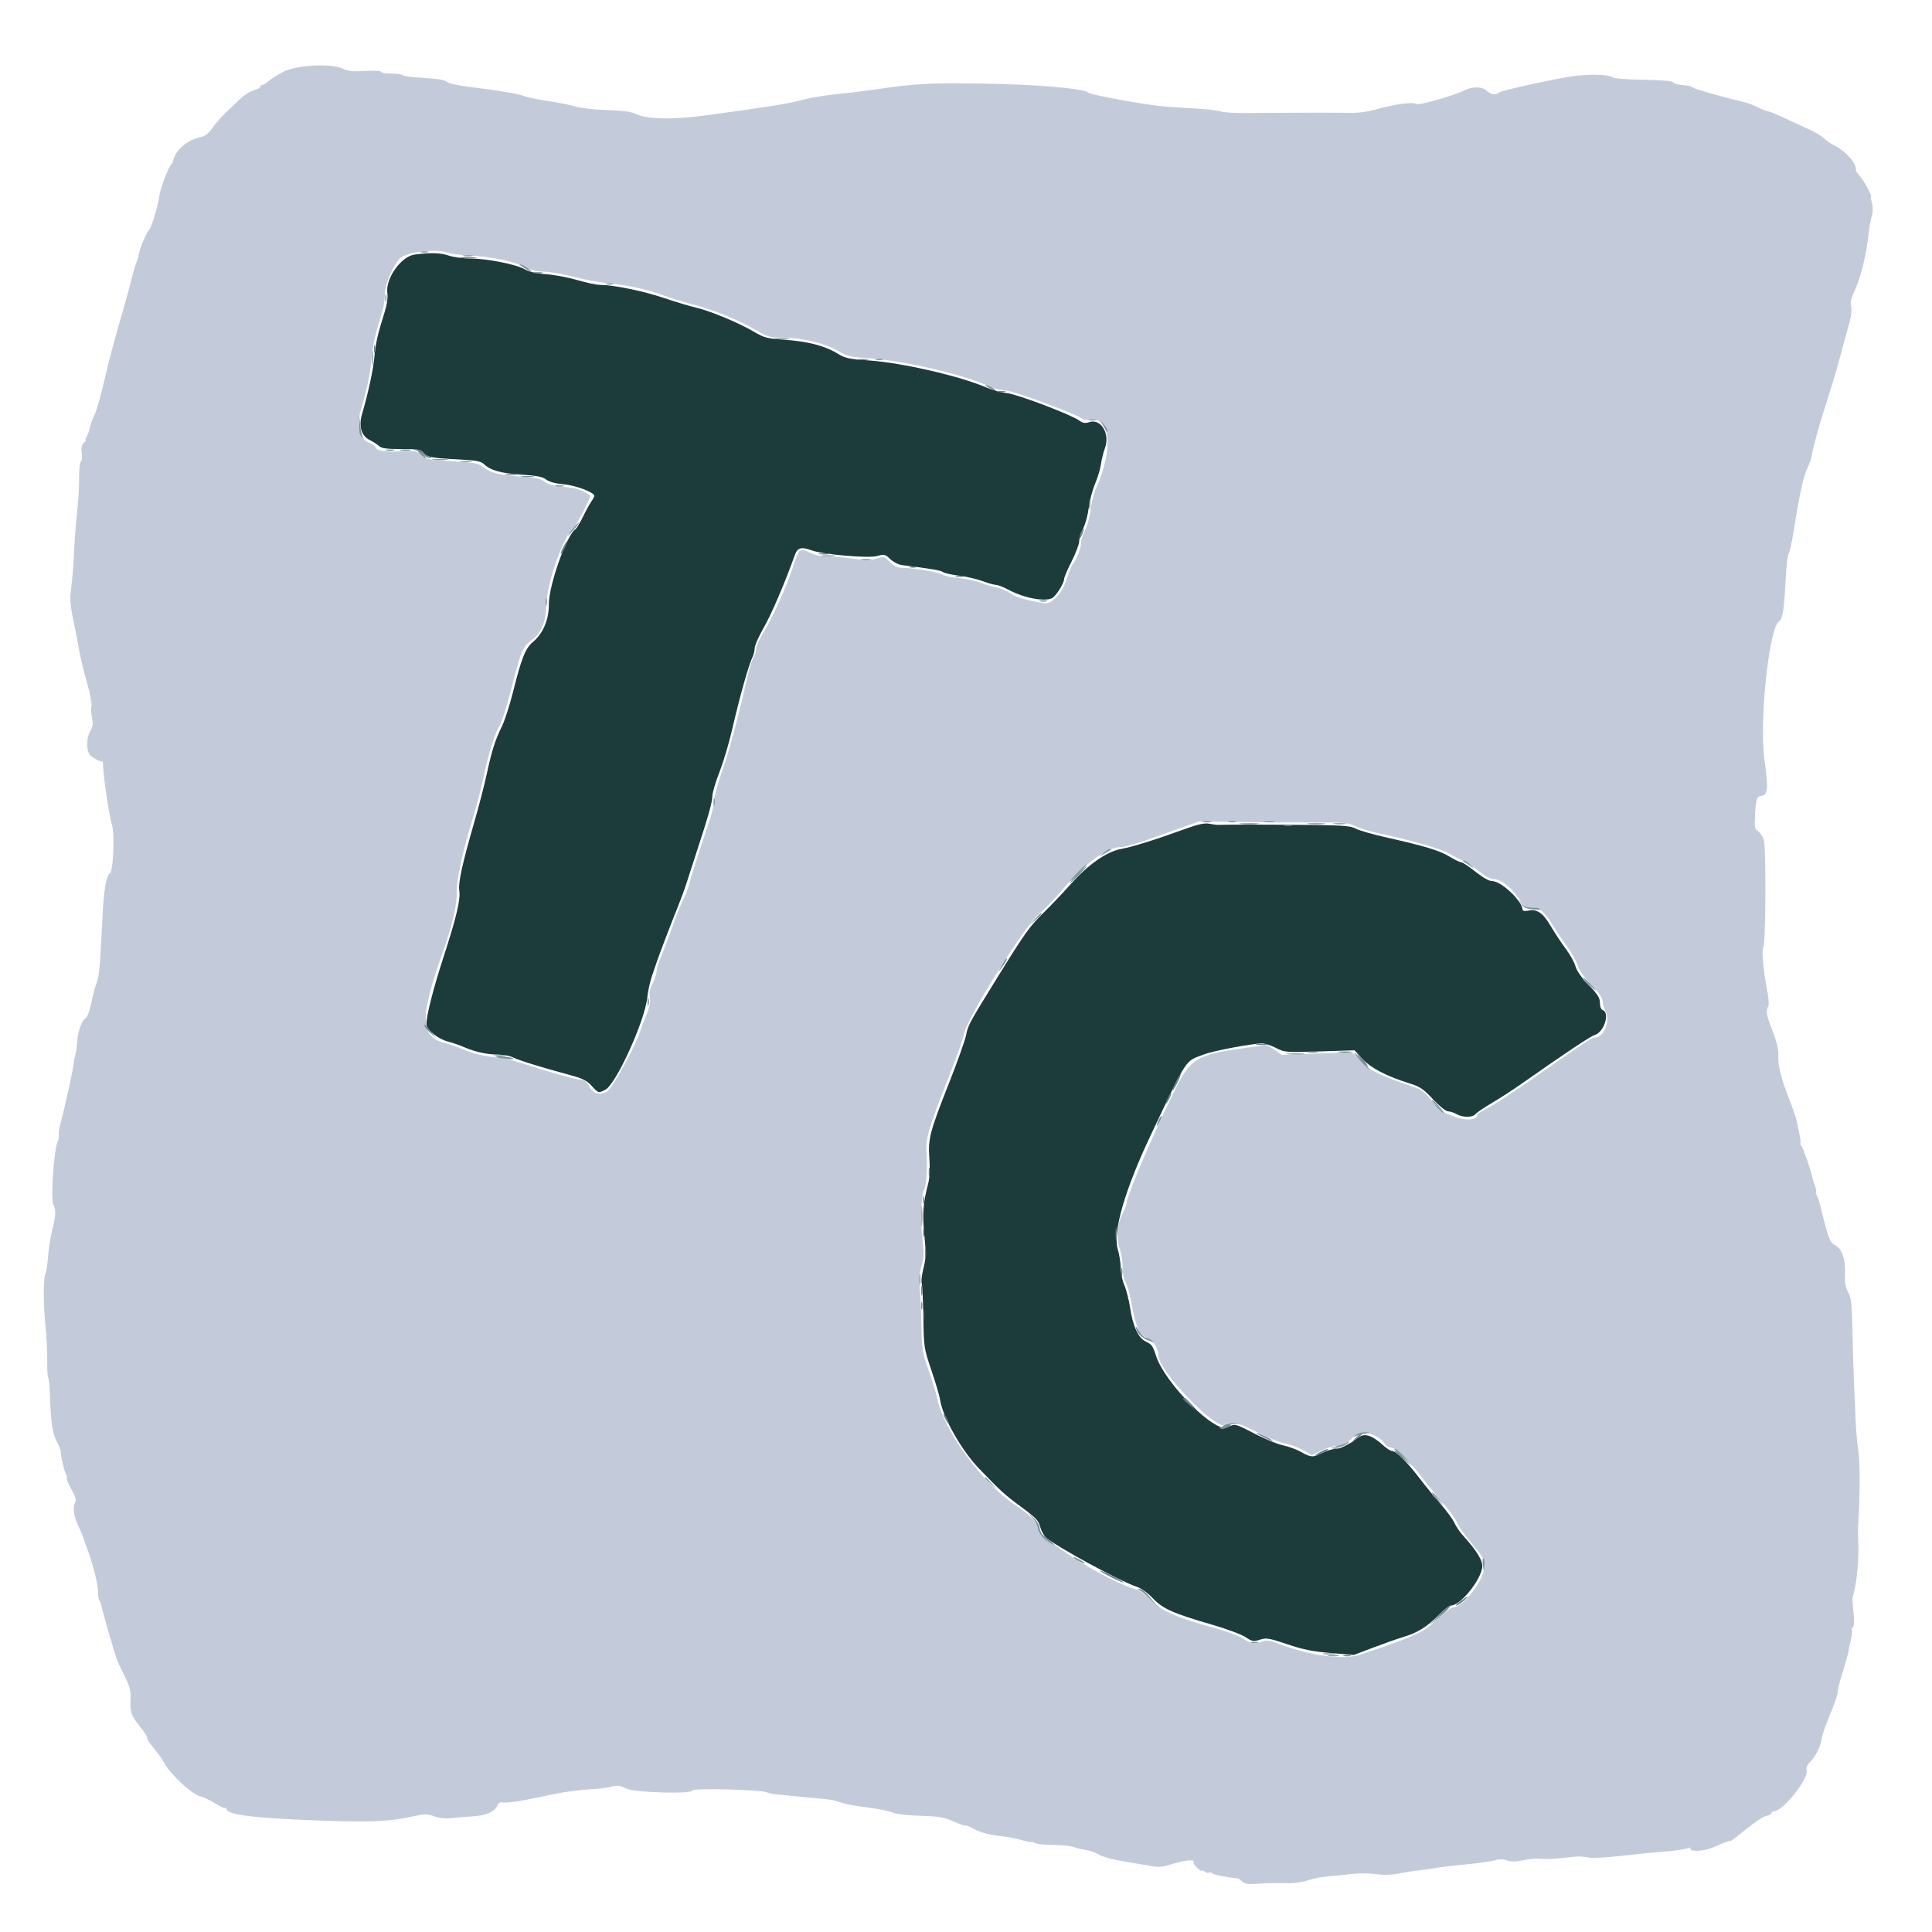 <svg id="svg" version="1.1" xmlns="http://www.w3.org/2000/svg" xmlns:xlink="http://www.w3.org/1999/xlink" width="400" height="400" viewBox="0, 0, 400,400"><g id="svgg"><path id="path0" d="M85.832 52.708 C 82.977 53.106,79.717 57.780,80.204 60.779 C 80.330 61.559,80.128 63.031,79.713 64.353 C 78.183 69.223,77.770 71.012,77.525 73.828 C 77.297 76.456,76.257 81.271,74.936 85.817 C 74.234 88.233,74.830 90.247,76.492 91.077 C 77.205 91.433,78.098 92.005,78.476 92.347 C 79.008 92.829,80.045 92.969,83.076 92.969 C 86.454 92.969,87.082 93.072,87.675 93.728 C 88.534 94.677,89.339 94.831,94.916 95.118 C 98.583 95.307,99.547 95.485,100.195 96.093 C 101.591 97.405,103.626 97.976,107.935 98.264 C 111.171 98.481,112.360 98.717,113.083 99.286 C 113.693 99.766,114.955 100.109,116.680 100.264 C 119.177 100.487,123.047 101.940,123.047 102.654 C 123.047 102.817,122.757 103.366,122.402 103.872 C 122.047 104.378,121.265 105.808,120.664 107.048 C 120.063 108.289,119.382 109.421,119.150 109.564 C 117.334 110.687,113.603 121.212,113.633 125.130 C 113.656 128.279,112.435 131.159,110.330 132.918 C 108.781 134.212,107.956 136.280,106.241 143.164 C 105.545 145.957,104.496 149.209,103.910 150.391 C 102.532 153.165,101.781 155.534,100.752 160.352 C 100.293 162.500,99.151 166.910,98.213 170.151 C 95.734 178.717,94.835 182.806,95.086 184.375 C 95.381 186.213,94.521 189.839,91.796 198.242 C 89.675 204.784,88.281 210.261,88.281 212.052 C 88.281 213.143,90.727 215.131,92.671 215.621 C 93.587 215.851,95.127 216.385,96.094 216.806 C 98.357 217.792,100.884 218.338,103.242 218.350 C 104.273 218.355,105.604 218.611,106.199 218.919 C 107.348 219.513,111.991 220.955,117.749 222.505 C 120.619 223.278,121.463 223.688,122.490 224.809 C 123.919 226.369,123.891 226.361,125.352 225.606 C 127.539 224.475,133.446 211.513,133.995 206.641 C 134.152 205.244,134.584 203.223,134.955 202.148 C 135.325 201.074,135.807 199.668,136.025 199.023 C 136.604 197.314,138.912 191.273,140.278 187.891 C 140.929 186.279,141.712 184.170,142.017 183.203 C 142.323 182.236,143.263 179.336,144.108 176.758 C 146.708 168.819,147.431 166.264,147.483 164.844 C 147.510 164.092,148.186 161.807,148.986 159.766 C 149.785 157.725,150.961 153.770,151.598 150.977 C 153.022 144.742,155.000 137.666,155.716 136.250 C 156.010 135.670,156.250 134.749,156.250 134.204 C 156.250 133.659,157.100 131.731,158.138 129.920 C 159.747 127.114,162.366 121.007,164.519 115.039 C 165.132 113.341,165.786 113.151,168.164 113.984 C 170.559 114.822,179.760 115.612,181.537 115.132 C 183.098 114.711,183.253 114.746,184.308 115.756 C 184.929 116.351,186.015 116.901,186.755 116.995 C 192.976 117.783,194.790 118.091,195.199 118.429 C 195.459 118.643,196.940 118.978,198.491 119.173 C 200.042 119.368,202.253 119.880,203.405 120.311 C 204.556 120.741,205.817 121.094,206.206 121.094 C 206.596 121.094,207.776 121.556,208.829 122.121 C 212.159 123.908,216.721 124.697,218.017 123.711 C 218.863 123.067,220.309 120.662,220.311 119.896 C 220.312 119.560,221.016 117.901,221.875 116.211 C 222.734 114.520,223.438 112.648,223.438 112.049 C 223.438 111.451,223.810 110.247,224.266 109.373 C 224.721 108.499,225.236 106.604,225.409 105.162 C 225.583 103.719,226.171 101.484,226.715 100.195 C 227.260 98.906,227.813 97.061,227.945 96.094 C 228.077 95.127,228.438 93.665,228.748 92.844 C 229.888 89.829,227.949 86.580,225.501 87.400 C 224.659 87.682,224.194 87.606,223.438 87.061 C 221.714 85.819,210.598 81.608,208.477 81.393 C 207.360 81.280,205.425 80.748,204.177 80.210 C 198.702 77.852,186.807 75.115,179.907 74.626 C 175.623 74.322,174.980 74.176,173.228 73.104 C 170.726 71.573,167.186 70.673,162.305 70.328 C 158.779 70.078,158.170 69.916,156.055 68.659 C 153.063 66.883,146.917 64.326,144.141 63.702 C 142.959 63.436,139.971 62.537,137.500 61.703 C 133.188 60.248,127.096 58.998,124.219 58.978 C 123.467 58.972,121.357 58.526,119.531 57.987 C 117.705 57.447,114.805 56.901,113.086 56.773 C 111.021 56.620,109.531 56.283,108.695 55.780 C 106.994 54.758,100.849 53.527,97.412 53.521 C 95.882 53.518,93.882 53.252,92.969 52.930 C 91.255 52.325,89.067 52.257,85.832 52.708 M245.117 171.710 C 239.027 173.916,234.501 175.328,232.092 175.773 C 229.114 176.322,225.279 178.998,221.719 183.008 C 220.194 184.727,217.692 187.363,216.159 188.867 C 213.164 191.807,212.176 193.185,206.621 202.171 C 200.637 211.850,200.417 212.254,200.028 214.268 C 199.822 215.337,198.230 219.814,196.492 224.219 C 192.472 234.402,192.114 235.780,192.416 239.916 C 192.562 241.923,192.478 243.836,192.195 244.922 C 191.107 249.103,190.944 251.263,191.379 255.727 C 191.748 259.497,191.720 260.534,191.202 262.536 C 190.865 263.835,190.695 265.230,190.824 265.636 C 190.953 266.042,191.107 269.237,191.166 272.738 C 191.274 279.023,191.295 279.159,192.864 283.789 C 193.738 286.367,194.541 289.097,194.649 289.855 C 195.145 293.348,199.058 300.272,202.638 303.991 C 207.366 308.904,207.953 309.435,211.709 312.206 C 214.464 314.239,215.075 314.887,215.351 316.073 C 215.534 316.856,216.066 317.855,216.533 318.293 C 218.439 320.079,231.923 327.410,235.349 328.523 C 236.285 328.827,237.613 329.777,238.669 330.898 C 240.724 333.078,242.857 334.030,250.917 336.364 C 253.893 337.226,257.018 338.387,257.862 338.946 C 259.269 339.877,259.517 339.922,260.851 339.486 C 262.174 339.053,262.685 339.138,266.526 340.427 C 269.816 341.531,271.801 341.932,275.522 342.243 L 280.296 342.641 284.386 341.089 C 286.636 340.235,289.424 339.256,290.583 338.913 C 293.435 338.070,295.525 336.771,297.837 334.405 C 298.903 333.314,300.046 332.421,300.376 332.420 C 302.301 332.416,306.438 327.412,306.878 324.555 C 307.084 323.217,305.835 321.150,302.782 317.773 C 302.199 317.129,301.437 315.986,301.089 315.234 C 300.740 314.482,299.469 312.752,298.263 311.388 C 297.058 310.025,295.040 307.554,293.779 305.897 C 291.355 302.713,288.978 300.391,288.143 300.391 C 287.867 300.391,287.038 299.842,286.301 299.172 C 284.130 297.199,282.563 296.679,281.367 297.538 C 279.060 299.193,277.469 299.988,276.449 299.994 C 275.850 299.997,274.670 300.352,273.828 300.781 C 271.868 301.781,271.388 301.764,269.405 300.625 C 268.508 300.109,266.830 299.491,265.676 299.252 C 264.523 299.012,261.895 297.940,259.836 296.869 C 255.642 294.688,255.703 294.703,254.144 295.516 C 251.606 296.839,241.150 286.368,239.341 280.692 C 238.690 278.651,238.464 278.339,237.196 277.734 C 235.654 276.999,234.560 274.607,233.960 270.658 C 233.719 269.071,233.187 267.004,232.777 266.064 C 232.367 265.123,232.031 263.529,232.031 262.521 C 232.031 261.513,231.752 259.749,231.411 258.600 C 230.358 255.055,232.924 246.217,238.275 234.961 C 246.024 218.659,245.250 219.831,249.274 218.303 C 251.240 217.555,259.267 216.039,261.328 216.025 C 261.865 216.022,263.145 216.445,264.171 216.966 C 266.003 217.895,266.171 217.908,273.241 217.686 L 280.444 217.459 282.116 219.260 C 283.887 221.167,287.110 222.843,291.797 224.295 C 293.985 224.973,294.660 225.428,296.680 227.584 C 298.025 229.022,299.356 230.091,299.805 230.097 C 300.234 230.102,301.025 230.357,301.563 230.664 C 302.839 231.394,304.858 231.400,305.458 230.677 C 305.720 230.361,307.280 229.307,308.924 228.333 C 310.569 227.359,313.232 225.637,314.844 224.507 C 324.593 217.669,329.240 214.575,330.265 214.237 C 332.142 213.619,333.345 209.705,331.836 209.126 C 331.482 208.990,331.250 208.399,331.250 207.632 C 331.250 206.612,330.793 205.890,328.918 203.950 C 327.431 202.412,326.442 201.004,326.190 200.066 C 325.972 199.257,325.074 197.637,324.194 196.466 C 323.314 195.294,321.917 193.183,321.089 191.774 C 319.456 188.993,318.258 188.165,316.408 188.535 C 315.760 188.664,315.234 188.603,315.234 188.397 C 315.234 186.592,310.844 182.422,308.943 182.422 C 308.292 182.422,307.012 181.702,305.469 180.469 C 304.125 179.395,302.796 178.516,302.515 178.516 C 302.235 178.516,301.158 177.996,300.124 177.361 C 298.065 176.097,295.111 175.198,287.171 173.417 C 284.304 172.774,281.404 171.945,280.726 171.573 C 279.700 171.012,278.243 170.882,272.070 170.804 C 265.516 170.720,253.216 170.704,252.148 170.778 C 251.934 170.793,251.143 170.690,250.391 170.550 C 249.349 170.355,248.093 170.631,245.117 171.710 " stroke="none" fill="#1c3c3c" fill-rule="evenodd"></path><path id="path1" d="M58.495 14.946 C 57.258 15.642,55.894 16.519,55.463 16.895 C 55.031 17.271,54.505 17.578,54.292 17.578 C 54.080 17.578,53.906 17.746,53.906 17.950 C 53.906 18.155,53.282 18.495,52.519 18.706 C 51.756 18.916,50.449 19.760,49.615 20.580 C 48.781 21.399,47.427 22.694,46.608 23.457 C 45.788 24.219,44.617 25.571,44.006 26.461 C 43.244 27.570,42.506 28.163,41.662 28.345 C 38.780 28.967,36.353 31.003,35.871 33.203 C 35.800 33.525,35.639 33.877,35.514 33.984 C 34.902 34.507,33.224 38.872,33.002 40.520 C 32.712 42.666,31.281 47.364,30.826 47.664 C 30.422 47.931,28.974 51.322,28.785 52.443 C 28.704 52.926,28.461 53.760,28.245 54.297 C 28.029 54.834,27.546 56.504,27.171 58.008 C 26.797 59.512,26.081 62.148,25.580 63.867 C 23.584 70.711,22.541 74.634,21.445 79.424 C 20.814 82.180,19.971 85.081,19.572 85.870 C 19.172 86.659,18.716 87.920,18.557 88.672 C 18.399 89.424,18.092 90.259,17.876 90.527 C 17.659 90.796,17.604 91.016,17.754 91.016 C 17.903 91.016,17.729 91.311,17.369 91.672 C 16.895 92.145,16.768 92.742,16.913 93.820 C 17.023 94.641,16.945 95.416,16.740 95.543 C 16.535 95.670,16.369 97.120,16.372 98.766 C 16.374 100.411,16.271 102.813,16.143 104.102 C 15.620 109.371,15.498 110.899,15.329 114.258 C 15.157 117.681,15.011 119.433,14.597 123.047 C 14.484 124.033,14.681 126.091,15.045 127.734 C 15.402 129.346,15.949 132.153,16.259 133.973 C 16.570 135.793,17.350 139.085,17.992 141.290 C 18.634 143.494,19.060 145.697,18.939 146.184 C 18.817 146.671,18.867 147.773,19.049 148.633 C 19.313 149.881,19.230 150.450,18.637 151.462 C 17.910 152.703,17.851 155.112,18.522 156.197 C 18.841 156.713,20.921 157.855,21.142 157.634 C 21.223 157.553,21.309 157.868,21.333 158.333 C 21.509 161.729,22.536 168.609,23.209 170.898 C 23.765 172.792,23.439 180.375,22.783 180.783 C 22.008 181.265,21.507 184.082,21.239 189.464 C 20.690 200.468,20.533 202.234,19.984 203.516 C 19.754 204.053,19.276 205.858,18.922 207.528 C 18.493 209.546,18.048 210.686,17.592 210.930 C 16.986 211.254,16.128 213.608,16.023 215.234 C 15.932 216.640,15.703 218.208,15.509 218.750 C 15.394 219.072,15.297 219.600,15.293 219.922 C 15.284 220.765,13.380 229.504,12.667 231.974 C 12.335 233.124,12.113 234.443,12.172 234.904 C 12.232 235.365,12.155 235.945,12.000 236.192 C 11.205 237.470,10.424 248.268,11.046 249.402 C 11.623 250.455,11.568 251.649,10.798 254.717 C 10.446 256.122,10.064 258.558,9.949 260.130 C 9.834 261.702,9.599 263.274,9.426 263.623 C 8.949 264.583,8.939 270.026,9.407 274.414 C 9.635 276.563,9.801 279.773,9.774 281.548 C 9.747 283.323,9.834 284.951,9.968 285.167 C 10.101 285.383,10.260 286.919,10.321 288.580 C 10.544 294.651,10.845 296.725,11.755 298.467 C 12.252 299.418,12.624 300.324,12.581 300.481 C 12.448 300.981,13.359 304.866,13.714 305.309 C 13.902 305.544,13.948 305.844,13.816 305.975 C 13.685 306.107,14.111 307.160,14.763 308.315 C 15.570 309.746,15.836 310.592,15.597 310.969 C 15.011 311.896,15.207 313.772,16.084 315.625 C 16.541 316.592,16.962 317.559,17.019 317.773 C 17.076 317.988,17.580 319.395,18.139 320.898 C 19.363 324.191,20.312 328.096,20.313 329.842 C 20.313 330.545,20.435 331.242,20.584 331.392 C 20.734 331.541,20.891 331.901,20.933 332.191 C 21.100 333.327,23.860 342.840,24.344 343.945 C 24.626 344.590,25.368 346.163,25.993 347.440 C 26.920 349.335,27.109 350.178,27.018 352.012 C 26.904 354.307,27.219 355.270,28.671 357.075 C 29.951 358.664,30.589 359.661,30.505 359.937 C 30.439 360.155,31.028 360.977,32.828 363.177 C 33.044 363.442,33.600 364.321,34.063 365.130 C 35.392 367.454,39.665 371.406,41.333 371.855 C 42.132 372.070,43.602 372.764,44.600 373.397 C 45.599 374.030,46.519 374.445,46.645 374.318 C 46.772 374.192,46.875 374.272,46.875 374.497 C 46.875 375.638,51.696 376.318,63.281 376.809 C 76.172 377.356,80.239 377.216,85.624 376.040 C 87.932 375.535,88.438 375.537,89.921 376.051 C 91.000 376.426,92.300 376.557,93.555 376.417 C 94.629 376.296,96.563 376.136,97.852 376.060 C 100.623 375.897,102.390 375.145,102.930 373.899 C 103.226 373.216,103.553 373.041,104.281 373.179 C 104.810 373.279,106.832 373.042,108.774 372.653 C 110.716 372.263,113.799 371.647,115.625 371.283 C 117.451 370.918,120.313 370.556,121.984 370.478 C 123.656 370.400,125.717 370.149,126.565 369.921 C 127.870 369.570,128.342 369.626,129.636 370.286 C 131.329 371.150,143.359 371.507,143.359 370.694 C 143.359 370.192,157.256 370.511,158.660 371.045 C 159.233 371.262,160.024 371.458,160.417 371.480 C 160.811 371.501,161.924 371.606,162.891 371.713 C 164.651 371.907,167.017 372.135,170.313 372.427 C 171.279 372.512,172.334 372.662,172.656 372.760 C 172.979 372.857,173.857 373.124,174.609 373.353 C 175.361 373.583,177.646 373.978,179.688 374.231 C 181.729 374.484,184.006 374.943,184.749 375.250 C 185.562 375.587,187.897 375.865,190.609 375.948 C 194.441 376.066,195.463 376.240,197.423 377.111 C 198.692 377.674,199.807 378.058,199.902 377.963 C 199.996 377.868,200.804 378.194,201.697 378.688 C 203.153 379.492,204.741 379.874,208.398 380.302 C 209.043 380.377,210.493 380.693,211.621 381.004 C 212.749 381.315,213.672 381.476,213.672 381.362 C 213.672 381.248,213.892 381.328,214.160 381.540 C 214.429 381.751,215.967 381.947,217.578 381.974 C 220.556 382.025,221.607 382.140,222.656 382.533 C 222.979 382.653,223.945 382.868,224.805 383.010 C 225.664 383.152,226.906 383.600,227.565 384.005 C 228.224 384.410,230.421 385.011,232.448 385.341 C 234.475 385.671,237.058 386.111,238.188 386.318 C 239.879 386.628,240.676 386.559,242.680 385.930 C 245.214 385.136,247.462 384.912,247.105 385.490 C 246.992 385.674,247.333 386.232,247.864 386.730 C 248.394 387.228,248.828 387.496,248.828 387.325 C 248.828 387.154,249.084 387.226,249.397 387.486 C 249.710 387.745,250.137 387.852,250.347 387.723 C 250.556 387.593,250.825 387.645,250.944 387.839 C 251.122 388.125,254.309 388.755,256.089 388.856 C 256.322 388.869,256.807 389.173,257.165 389.531 C 257.654 390.020,258.329 390.146,259.866 390.036 C 260.992 389.955,262.617 389.890,263.477 389.891 C 264.336 389.892,265.951 389.892,267.066 389.892 C 268.181 389.891,269.924 389.609,270.939 389.264 C 271.955 388.919,273.767 388.564,274.967 388.474 C 276.167 388.384,277.939 388.212,278.906 388.091 C 281.272 387.794,283.427 387.796,285.562 388.097 C 286.537 388.234,288.294 388.154,289.468 387.919 C 290.641 387.684,292.217 387.421,292.969 387.336 C 294.403 387.172,296.272 386.910,298.242 386.595 C 298.887 386.492,301.436 386.206,303.906 385.960 C 306.377 385.714,308.936 385.342,309.593 385.133 C 310.395 384.879,311.186 384.893,311.996 385.175 C 312.866 385.479,313.788 385.474,315.293 385.159 C 316.443 384.919,317.822 384.761,318.359 384.808 C 319.941 384.947,321.925 384.878,324.219 384.604 C 326.828 384.292,327.153 384.292,328.982 384.602 C 329.776 384.736,332.940 384.554,336.014 384.198 C 339.087 383.842,342.568 383.492,343.750 383.421 C 346.263 383.269,349.248 382.840,349.690 382.567 C 349.861 382.462,350.000 382.562,350.000 382.789 C 350.000 383.471,352.984 383.257,354.775 382.448 C 356.847 381.512,357.935 381.112,358.251 381.171 C 358.385 381.196,359.846 380.093,361.497 378.720 C 363.149 377.347,365.017 376.110,365.649 375.971 C 366.280 375.833,366.797 375.557,366.797 375.360 C 366.797 375.162,367.030 375.000,367.314 375.000 C 369.116 375.000,374.481 368.284,374.050 366.568 C 373.908 366.001,374.141 365.416,374.755 364.795 C 375.977 363.559,376.955 361.592,377.166 359.944 C 377.261 359.204,378.043 356.951,378.903 354.936 C 379.764 352.921,380.471 350.854,380.474 350.343 C 380.476 349.832,380.929 348.008,381.479 346.289 C 382.029 344.570,382.549 342.725,382.635 342.188 C 382.720 341.650,382.977 340.441,383.206 339.499 C 383.434 338.558,383.528 337.695,383.415 337.582 C 383.302 337.469,383.399 337.149,383.630 336.870 C 383.908 336.535,383.947 335.464,383.746 333.709 C 383.579 332.249,383.498 330.879,383.567 330.664 C 384.454 327.884,384.932 322.824,384.710 318.555 C 384.665 317.695,384.681 316.201,384.744 315.234 C 385.100 309.826,385.101 302.604,384.747 300.391 C 384.524 298.994,384.274 296.182,384.192 294.141 C 384.109 292.100,383.952 288.408,383.842 285.938 C 383.731 283.467,383.586 278.633,383.520 275.195 C 383.418 269.933,383.281 268.729,382.652 267.578 C 382.123 266.608,381.932 265.571,381.995 264.005 C 382.123 260.796,381.448 258.669,380.049 257.878 C 378.841 257.196,378.539 256.445,377.116 250.586 C 376.750 249.082,376.302 247.660,376.120 247.425 C 375.937 247.190,375.879 246.907,375.991 246.796 C 376.102 246.684,375.997 246.085,375.757 245.464 C 375.518 244.844,375.253 243.998,375.170 243.585 C 374.878 242.133,373.329 237.690,372.947 237.207 C 372.734 236.938,372.646 236.719,372.751 236.719 C 372.856 236.719,372.786 235.972,372.596 235.059 C 372.406 234.146,372.149 232.871,372.026 232.227 C 371.902 231.582,371.183 229.473,370.427 227.539 C 368.725 223.187,368.098 220.628,368.185 218.388 C 368.230 217.226,367.826 215.572,366.951 213.344 C 365.692 210.136,365.545 209.266,366.111 208.361 C 366.258 208.125,366.208 206.983,366.000 205.822 C 365.359 202.241,365.300 201.836,365.021 199.159 C 364.872 197.730,364.902 196.324,365.087 196.034 C 365.586 195.255,365.678 175.453,365.190 173.927 C 364.967 173.229,364.429 172.410,363.994 172.105 C 363.280 171.605,363.222 171.241,363.394 168.310 C 363.568 165.358,363.765 164.836,364.736 164.762 C 366.013 164.664,366.154 163.013,365.345 157.617 C 364.179 149.843,366.204 130.138,368.321 128.655 C 369.111 128.101,369.357 126.462,369.747 119.154 C 369.867 116.906,370.126 114.873,370.322 114.637 C 370.518 114.401,370.956 112.461,371.295 110.326 C 372.581 102.227,373.392 98.505,374.225 96.866 C 374.610 96.110,375.010 94.967,375.115 94.327 C 375.451 92.272,376.570 88.210,378.152 83.308 C 379.000 80.680,379.971 77.516,380.309 76.276 C 380.648 75.037,381.260 72.793,381.671 71.289 C 382.081 69.785,382.669 67.642,382.977 66.526 C 383.311 65.321,383.421 64.059,383.249 63.418 C 383.044 62.650,383.206 61.827,383.812 60.564 C 385.277 57.508,386.341 53.192,386.945 47.852 C 387.066 46.777,387.340 45.336,387.552 44.649 C 387.805 43.829,387.806 42.921,387.555 42.012 C 387.345 41.249,387.250 40.625,387.344 40.625 C 387.675 40.625,385.842 37.296,385.015 36.394 C 384.555 35.894,384.205 35.366,384.235 35.222 C 384.500 33.984,382.226 31.343,379.883 30.165 C 379.023 29.733,378.016 29.044,377.645 28.633 C 377.273 28.222,375.867 27.388,374.520 26.779 C 373.172 26.171,370.815 25.082,369.281 24.360 C 367.748 23.638,366.290 23.047,366.043 23.047 C 365.796 23.047,364.913 22.700,364.082 22.275 C 363.250 21.851,361.895 21.339,361.070 21.138 C 355.518 19.785,350.645 18.387,350.439 18.087 C 350.305 17.894,349.404 17.683,348.438 17.620 C 347.471 17.556,346.556 17.304,346.405 17.059 C 346.223 16.764,344.117 16.578,340.196 16.511 C 336.300 16.444,334.069 16.248,333.699 15.941 C 333.069 15.418,329.030 15.317,325.864 15.745 C 322.140 16.248,310.795 18.736,310.393 19.138 C 309.761 19.770,308.628 19.594,307.699 18.720 C 306.818 17.892,304.863 17.885,303.206 18.703 C 300.910 19.836,293.654 21.891,293.221 21.531 C 292.620 21.033,288.834 21.539,284.863 22.649 C 282.887 23.201,281.056 23.417,278.808 23.362 C 277.036 23.319,273.125 23.307,270.117 23.334 C 267.109 23.362,264.297 23.375,263.867 23.363 C 263.438 23.350,261.064 23.371,258.594 23.409 C 256.123 23.447,253.500 23.297,252.765 23.075 C 252.030 22.854,249.569 22.572,247.296 22.449 C 245.023 22.325,242.373 22.162,241.406 22.085 C 237.287 21.756,225.861 19.666,225.179 19.117 C 224.146 18.285,214.203 17.459,203.320 17.301 C 192.192 17.139,189.922 17.266,180.859 18.564 C 178.604 18.887,174.912 19.335,172.656 19.558 C 170.400 19.782,167.412 20.297,166.016 20.702 C 163.584 21.408,159.966 21.989,146.376 23.855 C 139.353 24.820,133.920 24.727,131.690 23.605 C 130.738 23.126,129.057 22.897,125.638 22.782 C 123.034 22.695,120.200 22.386,119.339 22.096 C 118.478 21.806,115.840 21.273,113.477 20.912 C 111.113 20.552,108.875 20.094,108.503 19.895 C 107.732 19.483,102.801 18.653,97.070 17.971 C 94.805 17.702,92.896 17.267,92.526 16.937 C 92.095 16.552,90.539 16.291,87.727 16.132 C 85.439 16.002,83.474 15.747,83.362 15.565 C 83.249 15.383,82.201 15.234,81.032 15.234 C 79.863 15.234,78.906 15.072,78.906 14.873 C 78.906 14.666,77.492 14.589,75.593 14.691 C 73.099 14.827,71.993 14.723,71.120 14.272 C 68.739 13.040,61.162 13.445,58.495 14.946 M92.743 52.332 C 93.291 52.541,95.285 52.795,97.175 52.897 C 101.731 53.143,106.400 54.111,108.727 55.291 C 110.026 55.949,111.266 56.250,112.681 56.250 C 113.816 56.250,116.480 56.711,118.602 57.274 C 120.725 57.837,123.955 58.446,125.781 58.628 C 130.002 59.047,134.263 59.982,137.500 61.200 C 138.896 61.726,141.699 62.588,143.728 63.117 C 147.915 64.209,152.894 66.254,156.680 68.436 C 159.058 69.806,159.493 69.922,162.279 69.922 C 166.064 69.922,171.061 71.145,173.582 72.689 C 175.302 73.742,175.969 73.891,180.557 74.240 C 187.562 74.773,199.291 77.518,204.443 79.830 C 205.705 80.396,207.427 80.859,208.268 80.859 C 209.778 80.859,223.572 85.989,224.023 86.718 C 224.138 86.905,224.842 86.959,225.586 86.838 C 229.935 86.133,230.568 93.048,226.896 101.154 C 226.454 102.131,225.955 104.110,225.788 105.552 C 225.621 106.995,225.112 108.890,224.656 109.764 C 224.201 110.637,223.828 111.792,223.828 112.329 C 223.828 113.446,222.879 115.894,222.101 116.783 C 221.812 117.113,221.276 118.430,220.910 119.709 C 220.049 122.716,217.759 125.192,216.115 124.894 C 212.072 124.160,210.199 123.604,209.147 122.826 C 208.485 122.336,207.255 121.809,206.413 121.656 C 205.571 121.503,204.056 121.056,203.045 120.662 C 202.034 120.269,200.013 119.833,198.553 119.694 C 197.093 119.555,195.547 119.224,195.117 118.959 C 194.276 118.440,189.124 117.578,186.868 117.578 C 185.846 117.578,185.174 117.265,184.282 116.373 C 183.112 115.204,183.027 115.182,181.390 115.641 C 180.102 116.001,179.005 116.009,176.750 115.674 C 175.125 115.432,172.786 115.234,171.551 115.234 C 170.072 115.234,168.779 114.966,167.762 114.447 C 165.706 113.399,165.464 113.561,164.437 116.671 C 162.937 121.216,159.950 127.945,158.208 130.703 C 157.292 132.152,156.543 133.787,156.543 134.336 C 156.543 134.884,156.297 135.708,155.997 136.166 C 155.697 136.624,155.200 138.123,154.893 139.496 C 153.084 147.586,150.886 155.823,149.537 159.570 C 148.686 161.934,147.936 164.658,147.870 165.625 C 147.804 166.592,147.391 168.438,146.952 169.727 C 145.040 175.347,142.927 181.943,142.634 183.203 C 142.460 183.955,141.925 185.332,141.447 186.263 C 140.968 187.193,139.968 189.702,139.225 191.837 C 138.482 193.972,137.438 196.704,136.906 197.908 C 136.373 199.112,135.937 200.522,135.938 201.041 C 135.938 201.560,135.571 202.703,135.122 203.582 C 134.545 204.714,134.378 205.558,134.550 206.475 C 134.722 207.391,134.517 208.435,133.850 210.038 C 133.331 211.285,132.778 212.744,132.621 213.281 C 131.772 216.185,126.793 225.316,125.710 225.956 C 124.224 226.835,122.838 226.484,122.092 225.042 C 121.503 223.903,120.766 223.431,119.597 223.445 C 118.915 223.454,112.689 221.659,108.008 220.105 C 106.504 219.606,104.219 219.085,102.930 218.947 C 99.927 218.627,97.902 218.134,95.703 217.188 C 94.736 216.771,93.196 216.242,92.280 216.011 C 86.912 214.660,86.796 210.833,91.707 197.070 C 93.673 191.560,94.688 187.087,94.588 184.375 C 94.505 182.124,95.902 175.848,97.979 169.141 C 98.611 167.100,99.602 163.264,100.180 160.618 C 101.352 155.257,102.366 152.056,103.500 150.134 C 103.917 149.427,104.877 146.427,105.633 143.467 C 107.886 134.651,108.179 133.935,110.115 132.510 C 112.082 131.063,113.011 128.792,113.108 125.195 C 113.233 120.580,116.728 110.824,118.904 109.018 C 119.501 108.523,122.456 102.750,122.199 102.582 C 120.373 101.388,119.395 101.066,116.796 100.804 C 114.683 100.591,113.425 100.253,112.742 99.716 C 111.960 99.101,110.867 98.878,107.544 98.655 C 103.268 98.369,101.496 97.884,99.778 96.533 C 99.009 95.928,97.915 95.730,94.234 95.528 C 88.615 95.219,88.272 95.151,87.084 94.111 C 86.232 93.367,85.785 93.298,82.813 93.455 C 79.695 93.620,77.734 93.259,77.734 92.521 C 77.734 92.343,77.133 91.947,76.399 91.640 C 74.266 90.749,73.639 88.450,74.628 85.154 C 75.935 80.800,76.634 77.526,76.928 74.388 C 77.231 71.148,77.613 69.442,79.151 64.481 C 79.446 63.530,79.688 61.899,79.688 60.857 C 79.688 58.935,81.085 55.538,82.672 53.604 C 83.807 52.220,90.293 51.401,92.743 52.332 M272.166 170.280 C 278.212 170.245,279.074 170.324,280.565 171.044 C 281.479 171.486,283.545 172.123,285.156 172.459 C 291.521 173.789,298.669 175.830,299.983 176.693 C 300.744 177.193,301.923 177.793,302.603 178.026 C 303.282 178.260,304.827 179.257,306.036 180.241 C 307.481 181.418,308.608 182.031,309.327 182.031 C 310.736 182.031,312.862 183.685,314.474 186.035 C 315.602 187.678,315.911 187.891,317.176 187.891 C 318.759 187.891,319.875 188.848,321.502 191.602 C 322.010 192.461,323.283 194.351,324.330 195.801 C 325.378 197.251,326.414 199.087,326.633 199.879 C 326.878 200.769,327.931 202.257,329.381 203.767 C 330.995 205.448,331.751 206.556,331.798 207.306 C 331.835 207.907,332.096 208.814,332.377 209.322 C 333.496 211.344,332.063 214.844,330.116 214.844 C 329.523 214.844,328.018 215.843,316.992 223.562 C 313.340 226.119,309.341 228.722,308.105 229.345 C 306.870 229.969,305.859 230.632,305.859 230.818 C 305.859 231.889,303.519 232.108,301.282 231.247 C 297.951 229.965,297.976 229.982,296.344 227.815 C 295.208 226.307,294.388 225.657,293.023 225.179 C 285.383 222.508,283.777 221.735,281.856 219.801 L 279.924 217.856 272.657 218.124 L 265.390 218.391 263.881 217.367 L 262.371 216.342 257.650 216.989 C 247.676 218.356,246.463 219.112,243.057 226.076 C 238.238 235.931,233.203 247.788,233.203 249.282 C 233.203 249.576,232.841 250.492,232.398 251.318 C 231.248 253.463,231.016 256.168,231.786 258.429 C 232.136 259.456,232.422 261.237,232.422 262.388 C 232.422 263.635,232.671 264.860,233.038 265.420 C 233.376 265.937,233.918 267.908,234.241 269.801 C 235.035 274.449,235.957 276.474,237.527 277.021 C 238.746 277.446,239.827 279.176,239.857 280.749 C 239.915 283.841,251.735 296.124,253.557 294.986 C 254.861 294.172,256.305 294.498,260.191 296.483 C 262.292 297.556,264.946 298.629,266.088 298.866 C 267.230 299.102,268.937 299.741,269.881 300.284 L 271.599 301.272 273.257 300.466 C 274.169 300.023,275.594 299.538,276.423 299.388 C 278.310 299.047,279.259 298.568,280.352 297.402 C 281.760 295.901,285.485 296.906,286.880 299.163 C 287.011 299.375,287.614 299.658,288.221 299.791 C 289.465 300.065,291.461 302.042,294.544 306.055 C 295.700 307.559,297.643 309.932,298.863 311.329 C 300.082 312.726,301.345 314.483,301.668 315.235 C 301.991 315.987,303.022 317.522,303.960 318.647 C 307.477 322.868,307.535 322.972,307.310 324.649 C 306.903 327.685,302.796 332.806,300.765 332.811 C 300.434 332.812,299.382 333.608,298.428 334.580 C 295.353 337.713,293.090 338.788,281.564 342.591 C 278.133 343.722,271.375 342.829,264.880 340.384 C 262.854 339.621,262.116 339.502,261.409 339.825 C 260.011 340.462,258.950 340.316,257.443 339.281 C 256.679 338.756,254.033 337.770,251.563 337.089 C 243.491 334.865,240.696 333.649,238.384 331.355 C 237.252 330.231,235.843 329.194,235.253 329.052 C 229.681 327.705,214.844 318.420,214.844 316.280 C 214.844 315.244,213.122 313.531,210.015 311.477 C 203.443 307.133,195.410 296.162,194.108 289.753 C 193.878 288.621,193.059 285.938,192.287 283.789 C 190.983 280.158,190.877 279.525,190.790 274.805 C 190.738 272.012,190.579 268.473,190.436 266.941 C 190.247 264.907,190.342 263.597,190.791 262.087 C 191.309 260.342,191.337 259.462,190.970 256.474 C 190.481 252.492,190.695 247.423,191.407 246.092 C 191.851 245.264,192.017 241.895,191.813 237.881 C 191.694 235.532,192.485 232.950,196.175 223.646 C 197.879 219.352,199.436 214.974,199.637 213.919 C 200.253 210.671,212.569 191.038,215.176 189.149 C 215.983 188.564,218.253 186.210,220.221 183.917 C 224.712 178.685,229.242 175.393,231.950 175.391 C 232.657 175.391,234.942 174.786,237.028 174.048 C 239.114 173.309,242.490 172.114,244.531 171.392 L 248.242 170.078 256.836 170.198 C 261.563 170.265,268.461 170.301,272.166 170.280 " stroke="none" fill="#c3cbdb" fill-rule="evenodd"></path><path id="path2" d="M95.410 53.410 C 96.216 53.494,97.534 53.494,98.340 53.410 C 99.146 53.325,98.486 53.256,96.875 53.256 C 95.264 53.256,94.604 53.325,95.410 53.410 M110.449 56.526 C 110.933 56.619,111.724 56.619,112.207 56.526 C 112.690 56.433,112.295 56.356,111.328 56.356 C 110.361 56.356,109.966 56.433,110.449 56.526 M160.254 70.206 C 161.060 70.291,162.378 70.291,163.184 70.206 C 163.989 70.122,163.330 70.053,161.719 70.053 C 160.107 70.053,159.448 70.122,160.254 70.206 M77.434 72.266 C 77.434 73.018,77.515 73.325,77.613 72.949 C 77.711 72.573,77.711 71.958,77.613 71.582 C 77.515 71.206,77.434 71.514,77.434 72.266 M177.441 74.499 C 178.032 74.588,178.999 74.588,179.590 74.499 C 180.181 74.409,179.697 74.336,178.516 74.336 C 177.334 74.336,176.851 74.409,177.441 74.499 M206.548 81.136 C 207.033 81.229,207.737 81.226,208.110 81.128 C 208.483 81.030,208.086 80.954,207.227 80.958 C 206.367 80.962,206.062 81.042,206.548 81.136 M79.985 93.245 C 80.471 93.338,81.174 93.335,81.548 93.237 C 81.921 93.139,81.523 93.063,80.664 93.067 C 79.805 93.072,79.499 93.152,79.985 93.245 M86.133 93.248 C 86.563 93.352,87.297 93.790,87.765 94.221 C 88.233 94.653,88.848 94.913,89.132 94.799 C 89.500 94.652,89.470 94.584,89.025 94.562 C 88.683 94.545,88.084 94.180,87.695 93.750 C 87.306 93.320,86.620 92.989,86.170 93.014 C 85.383 93.058,85.382 93.067,86.133 93.248 M104.791 98.327 C 105.384 98.417,106.263 98.415,106.744 98.322 C 107.224 98.229,106.738 98.156,105.664 98.159 C 104.590 98.162,104.197 98.237,104.791 98.327 M225.489 104.492 C 225.493 105.352,225.573 105.657,225.667 105.171 C 225.760 104.685,225.757 103.982,225.659 103.609 C 225.561 103.235,225.485 103.633,225.489 104.492 M223.817 110.178 C 223.580 110.620,223.445 111.154,223.515 111.367 C 223.586 111.579,223.846 111.218,224.093 110.564 C 224.606 109.204,224.453 108.990,223.817 110.178 M116.583 113.318 C 116.239 113.982,116.027 114.595,116.112 114.680 C 116.197 114.765,116.559 114.221,116.916 113.472 C 117.719 111.787,117.441 111.658,116.583 113.318 M169.629 114.733 C 170.220 114.822,171.187 114.822,171.777 114.733 C 172.368 114.643,171.885 114.570,170.703 114.570 C 169.521 114.570,169.038 114.643,169.629 114.733 M188.379 117.457 C 188.755 117.555,189.370 117.555,189.746 117.457 C 190.122 117.359,189.814 117.278,189.063 117.278 C 188.311 117.278,188.003 117.359,188.379 117.457 M197.954 119.417 C 198.440 119.510,199.143 119.507,199.516 119.409 C 199.890 119.311,199.492 119.235,198.633 119.239 C 197.773 119.243,197.468 119.323,197.954 119.417 M215.332 124.488 C 215.708 124.586,216.323 124.586,216.699 124.488 C 217.075 124.390,216.768 124.309,216.016 124.309 C 215.264 124.309,214.956 124.390,215.332 124.488 M256.934 170.599 C 257.847 170.681,259.341 170.681,260.254 170.599 C 261.167 170.516,260.420 170.449,258.594 170.449 C 256.768 170.449,256.021 170.516,256.934 170.599 M265.923 170.979 C 266.408 171.073,267.112 171.069,267.485 170.972 C 267.858 170.874,267.461 170.797,266.602 170.802 C 265.742 170.806,265.437 170.886,265.923 170.979 M223.047 181.055 C 222.098 182.021,221.410 182.813,221.517 182.813 C 221.624 182.813,222.489 182.021,223.438 181.055 C 224.386 180.088,225.075 179.297,224.967 179.297 C 224.860 179.297,223.996 180.088,223.047 181.055 M214.233 190.332 L 213.086 191.602 214.355 190.454 C 215.054 189.823,215.625 189.252,215.625 189.185 C 215.625 188.883,215.303 189.149,214.233 190.332 M327.734 202.857 C 327.734 202.924,328.306 203.495,329.004 204.126 L 330.273 205.273 329.126 204.004 C 328.057 202.821,327.734 202.555,327.734 202.857 M134.075 207.422 C 134.075 208.174,134.155 208.481,134.254 208.105 C 134.352 207.729,134.352 207.114,134.254 206.738 C 134.155 206.362,134.075 206.670,134.075 207.422 M87.891 212.362 C 87.891 212.572,88.462 213.261,89.160 213.892 L 90.430 215.039 89.258 213.674 C 88.613 212.923,88.042 212.234,87.988 212.144 C 87.935 212.053,87.891 212.151,87.891 212.362 M260.259 216.296 C 260.853 216.386,261.732 216.383,262.212 216.291 C 262.693 216.198,262.207 216.124,261.133 216.127 C 260.059 216.130,259.666 216.206,260.259 216.296 M270.806 217.858 C 271.400 217.948,272.279 217.946,272.759 217.853 C 273.240 217.760,272.754 217.687,271.680 217.690 C 270.605 217.693,270.212 217.769,270.806 217.858 M277.253 217.861 C 277.955 217.948,279.010 217.946,279.597 217.857 C 280.184 217.768,279.609 217.697,278.320 217.699 C 277.031 217.701,276.551 217.774,277.253 217.861 M281.596 219.078 C 282.030 219.688,282.694 220.435,283.072 220.738 C 283.449 221.041,283.164 220.542,282.439 219.629 C 280.948 217.754,280.396 217.392,281.596 219.078 M102.441 218.639 C 103.032 218.729,103.999 218.729,104.590 218.639 C 105.181 218.550,104.697 218.476,103.516 218.476 C 102.334 218.476,101.851 218.550,102.441 218.639 M243.438 224.032 C 242.971 224.994,242.670 225.781,242.771 225.781 C 243.035 225.781,244.614 222.608,244.437 222.432 C 244.355 222.350,243.906 223.070,243.438 224.032 M241.860 227.165 C 241.206 228.602,241.331 228.908,242.038 227.602 C 242.369 226.992,242.566 226.420,242.477 226.331 C 242.387 226.242,242.110 226.617,241.860 227.165 M296.484 227.857 C 296.484 227.924,297.056 228.495,297.754 229.126 L 299.023 230.273 297.876 229.004 C 296.807 227.821,296.484 227.555,296.484 227.857 M192.286 242.773 C 192.290 243.633,192.370 243.938,192.464 243.452 C 192.557 242.967,192.554 242.263,192.456 241.890 C 192.358 241.517,192.282 241.914,192.286 242.773 M191.106 248.438 C 191.106 249.189,191.187 249.497,191.285 249.121 C 191.383 248.745,191.383 248.130,191.285 247.754 C 191.187 247.378,191.106 247.686,191.106 248.438 M230.976 255.469 C 230.976 256.650,231.050 257.134,231.139 256.543 C 231.229 255.952,231.229 254.985,231.139 254.395 C 231.050 253.804,230.976 254.287,230.976 255.469 M191.114 255.273 C 191.118 256.133,191.198 256.438,191.292 255.952 C 191.385 255.467,191.382 254.763,191.284 254.390 C 191.186 254.017,191.110 254.414,191.114 255.273 M191.505 259.570 C 191.509 260.430,191.589 260.735,191.683 260.249 C 191.776 259.763,191.772 259.060,191.675 258.687 C 191.577 258.313,191.500 258.711,191.505 259.570 M232.130 263.477 C 232.134 264.336,232.214 264.642,232.308 264.156 C 232.401 263.670,232.397 262.967,232.300 262.593 C 232.202 262.220,232.125 262.617,232.130 263.477 M190.731 267.188 C 190.731 268.154,190.808 268.550,190.901 268.066 C 190.994 267.583,190.994 266.792,190.901 266.309 C 190.808 265.825,190.731 266.221,190.731 267.188 M191.122 272.266 C 191.122 273.232,191.198 273.628,191.291 273.145 C 191.384 272.661,191.384 271.870,191.291 271.387 C 191.198 270.903,191.122 271.299,191.122 272.266 M244.922 289.575 C 244.922 289.643,245.493 290.214,246.191 290.845 L 247.461 291.992 246.314 290.723 C 245.244 289.539,244.922 289.274,244.922 289.575 M195.340 292.773 C 195.340 292.988,195.591 293.604,195.898 294.141 C 196.205 294.678,196.457 294.941,196.457 294.727 C 196.457 294.512,196.205 293.896,195.898 293.359 C 195.591 292.822,195.340 292.559,195.340 292.773 M253.694 295.339 C 253.553 295.569,253.147 295.646,252.793 295.511 C 252.330 295.335,252.267 295.386,252.570 295.691 C 252.874 295.998,253.311 295.950,254.133 295.522 C 254.845 295.150,255.025 294.926,254.613 294.924 C 254.250 294.923,253.836 295.110,253.694 295.339 M280.439 297.949 L 279.492 299.023 280.664 298.047 C 281.309 297.510,281.909 297.026,281.999 296.973 C 282.088 296.919,281.987 296.875,281.774 296.875 C 281.561 296.875,280.960 297.358,280.439 297.949 M275.879 299.879 C 276.255 299.977,276.870 299.977,277.246 299.879 C 277.622 299.780,277.314 299.700,276.563 299.700 C 275.811 299.700,275.503 299.780,275.879 299.879 M273.340 300.614 C 271.825 301.436,271.997 301.719,273.535 300.937 C 275.008 300.188,275.268 299.994,274.772 300.016 C 274.575 300.024,273.931 300.294,273.340 300.614 M288.710 300.488 C 288.803 300.542,289.667 301.289,290.631 302.148 L 292.383 303.711 290.839 302.051 C 289.989 301.138,289.125 300.391,288.918 300.391 C 288.711 300.391,288.618 300.435,288.710 300.488 M296.484 309.497 C 296.484 309.564,297.056 310.136,297.754 310.767 L 299.023 311.914 297.876 310.645 C 296.807 309.461,296.484 309.195,296.484 309.497 M216.209 318.298 C 216.635 318.801,217.337 319.394,217.769 319.615 C 218.599 320.040,218.478 319.909,216.604 318.354 C 215.476 317.417,215.463 317.415,216.209 318.298 M227.734 325.193 C 227.734 325.455,232.470 327.817,232.644 327.642 C 232.723 327.564,231.650 326.938,230.261 326.253 C 228.871 325.568,227.734 325.091,227.734 325.193 M302.384 331.479 C 301.654 331.997,301.248 332.422,301.483 332.422 C 301.718 332.422,302.403 331.988,303.006 331.458 C 304.386 330.243,304.109 330.253,302.384 331.479 M297.643 334.668 L 295.508 336.914 297.843 334.766 C 299.127 333.584,300.255 332.573,300.349 332.520 C 300.444 332.466,300.354 332.422,300.149 332.422 C 299.945 332.422,298.817 333.433,297.643 334.668 M274.128 342.471 C 274.830 342.558,275.885 342.556,276.472 342.467 C 277.059 342.377,276.484 342.306,275.195 342.309 C 273.906 342.311,273.426 342.384,274.128 342.471 M278.223 342.847 C 278.599 342.946,279.214 342.946,279.590 342.847 C 279.966 342.749,279.658 342.669,278.906 342.669 C 278.154 342.669,277.847 342.749,278.223 342.847 " stroke="none" fill="#6c838c" fill-rule="evenodd"></path><path id="path3" d="M87.207 52.222 C 87.583 52.321,88.198 52.321,88.574 52.222 C 88.950 52.124,88.643 52.044,87.891 52.044 C 87.139 52.044,86.831 52.124,87.207 52.222 M95.996 53.010 C 96.479 53.103,97.271 53.103,97.754 53.010 C 98.237 52.917,97.842 52.841,96.875 52.841 C 95.908 52.841,95.513 52.917,95.996 53.010 M108.506 55.470 C 110.164 56.481,110.707 56.480,109.180 55.469 C 108.535 55.042,107.832 54.692,107.617 54.692 C 107.402 54.691,107.802 55.041,108.506 55.470 M125.488 58.863 C 125.864 58.961,126.479 58.961,126.855 58.863 C 127.231 58.765,126.924 58.684,126.172 58.684 C 125.420 58.684,125.112 58.765,125.488 58.863 M79.778 61.719 C 79.778 62.471,79.859 62.778,79.957 62.402 C 80.055 62.026,80.055 61.411,79.957 61.035 C 79.859 60.659,79.778 60.967,79.778 61.719 M77.078 74.219 C 77.078 75.615,77.149 76.187,77.236 75.488 C 77.322 74.790,77.322 73.647,77.236 72.949 C 77.149 72.251,77.078 72.822,77.078 74.219 M181.348 74.488 C 181.724 74.586,182.339 74.586,182.715 74.488 C 183.091 74.390,182.783 74.309,182.031 74.309 C 181.279 74.309,180.972 74.390,181.348 74.488 M204.688 80.273 C 205.225 80.580,205.840 80.832,206.055 80.832 C 206.270 80.832,206.006 80.580,205.469 80.273 C 204.932 79.966,204.316 79.715,204.102 79.715 C 203.887 79.715,204.150 79.966,204.688 80.273 M74.276 87.750 C 74.235 89.178,74.416 89.972,74.902 90.502 C 75.278 90.912,75.410 90.993,75.195 90.681 C 74.980 90.369,74.699 89.131,74.569 87.928 L 74.334 85.742 74.276 87.750 M225.488 86.988 C 225.864 87.086,226.479 87.086,226.855 86.988 C 227.231 86.890,226.924 86.809,226.172 86.809 C 225.420 86.809,225.112 86.890,225.488 86.988 M228.374 88.086 C 229.277 89.628,229.297 89.651,229.297 89.171 C 229.297 88.944,228.935 88.343,228.492 87.836 L 227.688 86.914 228.374 88.086 M87.109 94.141 C 87.605 94.570,88.098 94.922,88.206 94.922 C 88.314 94.922,88.084 94.570,87.695 94.141 C 87.306 93.711,86.813 93.359,86.598 93.359 C 86.384 93.359,86.614 93.711,87.109 94.141 M89.737 95.204 C 90.431 95.290,91.661 95.292,92.472 95.207 C 93.282 95.122,92.715 95.052,91.211 95.050 C 89.707 95.048,89.044 95.118,89.737 95.204 M95.410 95.592 C 96.001 95.682,96.968 95.682,97.559 95.592 C 98.149 95.503,97.666 95.430,96.484 95.430 C 95.303 95.430,94.819 95.503,95.410 95.592 M108.112 98.721 C 108.815 98.808,109.869 98.806,110.456 98.717 C 111.043 98.627,110.469 98.556,109.180 98.559 C 107.891 98.561,107.410 98.634,108.112 98.721 M115.141 100.667 C 115.627 100.760,116.330 100.757,116.704 100.659 C 117.077 100.561,116.680 100.485,115.820 100.489 C 114.961 100.493,114.655 100.573,115.141 100.667 M118.876 109.082 C 118.441 109.565,117.945 110.225,117.774 110.547 C 117.445 111.169,117.534 111.084,119.117 109.277 C 119.635 108.687,119.970 108.203,119.863 108.203 C 119.755 108.203,119.311 108.599,118.876 109.082 M170.215 115.126 C 170.913 115.213,172.056 115.213,172.754 115.126 C 173.452 115.040,172.881 114.969,171.484 114.969 C 170.088 114.969,169.517 115.040,170.215 115.126 M178.418 115.901 C 178.901 115.994,179.692 115.994,180.176 115.901 C 180.659 115.808,180.264 115.731,179.297 115.731 C 178.330 115.731,177.935 115.808,178.418 115.901 M112.981 124.609 C 112.981 125.361,113.062 125.669,113.160 125.293 C 113.258 124.917,113.258 124.302,113.160 123.926 C 113.062 123.550,112.981 123.857,112.981 124.609 M147.747 166.016 C 147.747 166.768,147.827 167.075,147.926 166.699 C 148.024 166.323,148.024 165.708,147.926 165.332 C 147.827 164.956,147.747 165.264,147.747 166.016 M249.126 170.198 C 249.612 170.292,250.315 170.288,250.688 170.190 C 251.062 170.092,250.664 170.016,249.805 170.020 C 248.945 170.025,248.640 170.105,249.126 170.198 M254.395 170.191 C 254.771 170.289,255.386 170.289,255.762 170.191 C 256.138 170.093,255.830 170.013,255.078 170.013 C 254.326 170.013,254.019 170.093,254.395 170.191 M261.822 170.202 C 262.416 170.292,263.294 170.290,263.775 170.197 C 264.255 170.104,263.770 170.031,262.695 170.034 C 261.621 170.037,261.228 170.112,261.822 170.202 M276.270 170.592 C 276.860 170.682,277.827 170.682,278.418 170.592 C 279.009 170.503,278.525 170.430,277.344 170.430 C 276.162 170.430,275.679 170.503,276.270 170.592 M228.461 176.586 L 227.539 177.390 228.711 176.704 C 230.253 175.801,230.276 175.781,229.796 175.781 C 229.569 175.781,228.968 176.143,228.461 176.586 M303.320 178.581 C 303.750 178.819,304.462 179.297,304.902 179.643 C 305.342 179.990,305.207 179.790,304.602 179.199 C 303.998 178.608,303.286 178.130,303.021 178.137 C 302.756 178.143,302.891 178.343,303.320 178.581 M223.047 180.664 C 222.098 181.631,221.410 182.422,221.517 182.422 C 221.624 182.422,222.489 181.631,223.438 180.664 C 224.386 179.697,225.075 178.906,224.967 178.906 C 224.860 178.906,223.996 179.697,223.047 180.664 M314.938 187.109 C 315.382 187.853,315.946 188.136,317.303 188.296 C 318.283 188.412,318.999 188.368,318.894 188.198 C 318.789 188.029,318.033 187.891,317.212 187.891 C 316.128 187.891,315.534 187.651,315.038 187.012 L 314.355 186.133 314.938 187.109 M207.961 198.926 C 206.617 201.207,206.529 201.402,207.214 200.586 C 208.007 199.641,208.691 198.438,208.435 198.438 C 208.333 198.438,208.120 198.657,207.961 198.926 M328.906 203.711 C 329.635 204.463,330.319 205.078,330.427 205.078 C 330.534 205.078,330.026 204.463,329.297 203.711 C 328.568 202.959,327.884 202.344,327.776 202.344 C 327.669 202.344,328.177 202.959,328.906 203.711 M266.710 218.255 C 267.628 218.338,269.035 218.337,269.835 218.253 C 270.635 218.169,269.883 218.101,268.164 218.103 C 266.445 218.104,265.791 218.173,266.710 218.255 M281.724 219.727 C 282.603 220.693,283.393 221.484,283.478 221.484 C 283.563 221.484,282.971 220.693,282.163 219.727 C 281.355 218.760,280.566 217.969,280.409 217.969 C 280.252 217.969,280.844 218.760,281.724 219.727 M102.767 218.893 C 102.856 218.972,103.788 219.129,104.838 219.242 C 106.004 219.367,106.536 219.314,106.205 219.105 C 105.698 218.784,102.413 218.582,102.767 218.893 M297.546 229.305 C 298.237 230.031,298.869 230.545,298.950 230.449 C 299.031 230.352,298.465 229.759,297.693 229.130 L 296.289 227.986 297.546 229.305 M239.907 231.853 C 239.253 233.289,239.378 233.596,240.085 232.290 C 240.416 231.680,240.613 231.108,240.524 231.019 C 240.434 230.929,240.157 231.305,239.907 231.853 M190.764 251.758 C 190.762 253.691,190.829 254.532,190.910 253.625 C 190.992 252.718,190.993 251.136,190.913 250.109 C 190.832 249.082,190.765 249.824,190.764 251.758 M190.346 265.039 C 190.349 266.113,190.425 266.506,190.515 265.913 C 190.604 265.319,190.602 264.440,190.509 263.959 C 190.417 263.479,190.343 263.965,190.346 265.039 M190.716 270.313 C 190.716 271.064,190.796 271.372,190.894 270.996 C 190.993 270.620,190.993 270.005,190.894 269.629 C 190.796 269.253,190.716 269.561,190.716 270.313 M235.158 274.689 C 235.152 275.727,236.238 276.950,237.641 277.487 C 238.977 277.999,239.126 278.006,238.500 277.530 C 238.083 277.212,237.509 276.953,237.224 276.953 C 236.940 276.953,236.359 276.382,235.933 275.684 C 235.507 274.985,235.159 274.538,235.158 274.689 M245.313 289.575 C 245.313 289.643,245.884 290.214,246.582 290.845 L 247.852 291.992 246.704 290.723 C 245.635 289.539,245.313 289.274,245.313 289.575 M253.343 295.130 C 252.926 295.445,252.759 295.703,252.972 295.703 C 253.185 295.703,253.526 295.540,253.730 295.340 C 253.935 295.141,254.717 294.905,255.469 294.817 L 256.836 294.656 255.469 294.606 C 254.717 294.579,253.760 294.814,253.343 295.130 M260.156 296.677 C 260.156 296.941,263.329 298.520,263.506 298.343 C 263.588 298.261,262.868 297.812,261.905 297.344 C 260.943 296.877,260.156 296.577,260.156 296.677 M280.641 297.099 C 280.224 297.437,280.141 297.579,280.455 297.415 C 280.770 297.250,281.649 296.993,282.409 296.845 C 283.782 296.576,283.783 296.574,282.594 296.529 C 281.937 296.505,281.058 296.761,280.641 297.099 M278.796 298.678 C 278.664 298.810,277.975 299.056,277.266 299.224 C 276.145 299.490,276.107 299.535,276.976 299.569 C 277.526 299.591,278.317 299.351,278.734 299.036 C 279.151 298.720,279.390 298.457,279.264 298.450 C 279.139 298.443,278.928 298.546,278.796 298.678 M288.712 300.098 C 288.805 300.151,289.757 300.986,290.828 301.953 L 292.773 303.711 291.032 301.855 C 290.074 300.835,289.122 300.000,288.916 300.000 C 288.710 300.000,288.618 300.044,288.712 300.098 M203.906 305.982 C 203.906 306.049,204.478 306.620,205.176 307.251 L 206.445 308.398 205.298 307.129 C 204.229 305.946,203.906 305.680,203.906 305.982 M296.484 309.107 C 296.484 309.174,297.056 309.745,297.754 310.376 L 299.023 311.523 297.876 310.254 C 296.807 309.071,296.484 308.805,296.484 309.107 M213.770 314.279 C 214.360 314.935,214.844 315.856,214.844 316.324 C 214.844 316.792,215.391 317.749,216.060 318.451 L 217.276 319.727 216.255 318.427 C 215.694 317.712,215.234 316.734,215.234 316.254 C 215.234 315.764,214.677 314.876,213.965 314.233 L 212.695 313.086 213.770 314.279 M222.266 322.441 C 222.266 322.548,222.793 322.909,223.438 323.242 C 224.082 323.575,224.609 323.760,224.609 323.653 C 224.609 323.545,224.082 323.185,223.438 322.852 C 222.793 322.518,222.266 322.333,222.266 322.441 M307.012 323.936 C 307.202 325.545,307.210 325.553,307.343 324.267 C 307.418 323.541,307.330 322.799,307.148 322.617 C 306.966 322.435,306.905 323.028,307.012 323.936 M236.133 329.361 C 236.563 329.598,237.588 330.515,238.411 331.400 L 239.907 333.008 238.490 331.187 C 237.214 329.548,236.371 328.884,235.613 328.918 C 235.469 328.925,235.703 329.124,236.133 329.361 M297.837 334.863 L 295.898 336.914 297.949 334.976 C 299.077 333.909,300.000 332.987,300.000 332.925 C 300.000 332.633,299.638 332.958,297.837 334.863 M259.082 340.113 C 259.458 340.211,260.073 340.211,260.449 340.113 C 260.825 340.015,260.518 339.934,259.766 339.934 C 259.014 339.934,258.706 340.015,259.082 340.113 M275.103 342.858 C 275.697 342.948,276.576 342.946,277.056 342.853 C 277.537 342.760,277.051 342.687,275.977 342.690 C 274.902 342.693,274.509 342.769,275.103 342.858 " stroke="none" fill="#7f949e" fill-rule="evenodd"></path><path id="path4" d="M82.916 93.249 C 83.509 93.339,84.388 93.336,84.869 93.244 C 85.349 93.151,84.863 93.078,83.789 93.080 C 82.715 93.083,82.322 93.159,82.916 93.249 M271.006 170.599 C 271.925 170.682,273.331 170.680,274.131 170.596 C 274.931 170.513,274.180 170.445,272.461 170.446 C 270.742 170.448,270.088 170.517,271.006 170.599 " stroke="none" fill="#728494" fill-rule="evenodd"></path></g></svg>